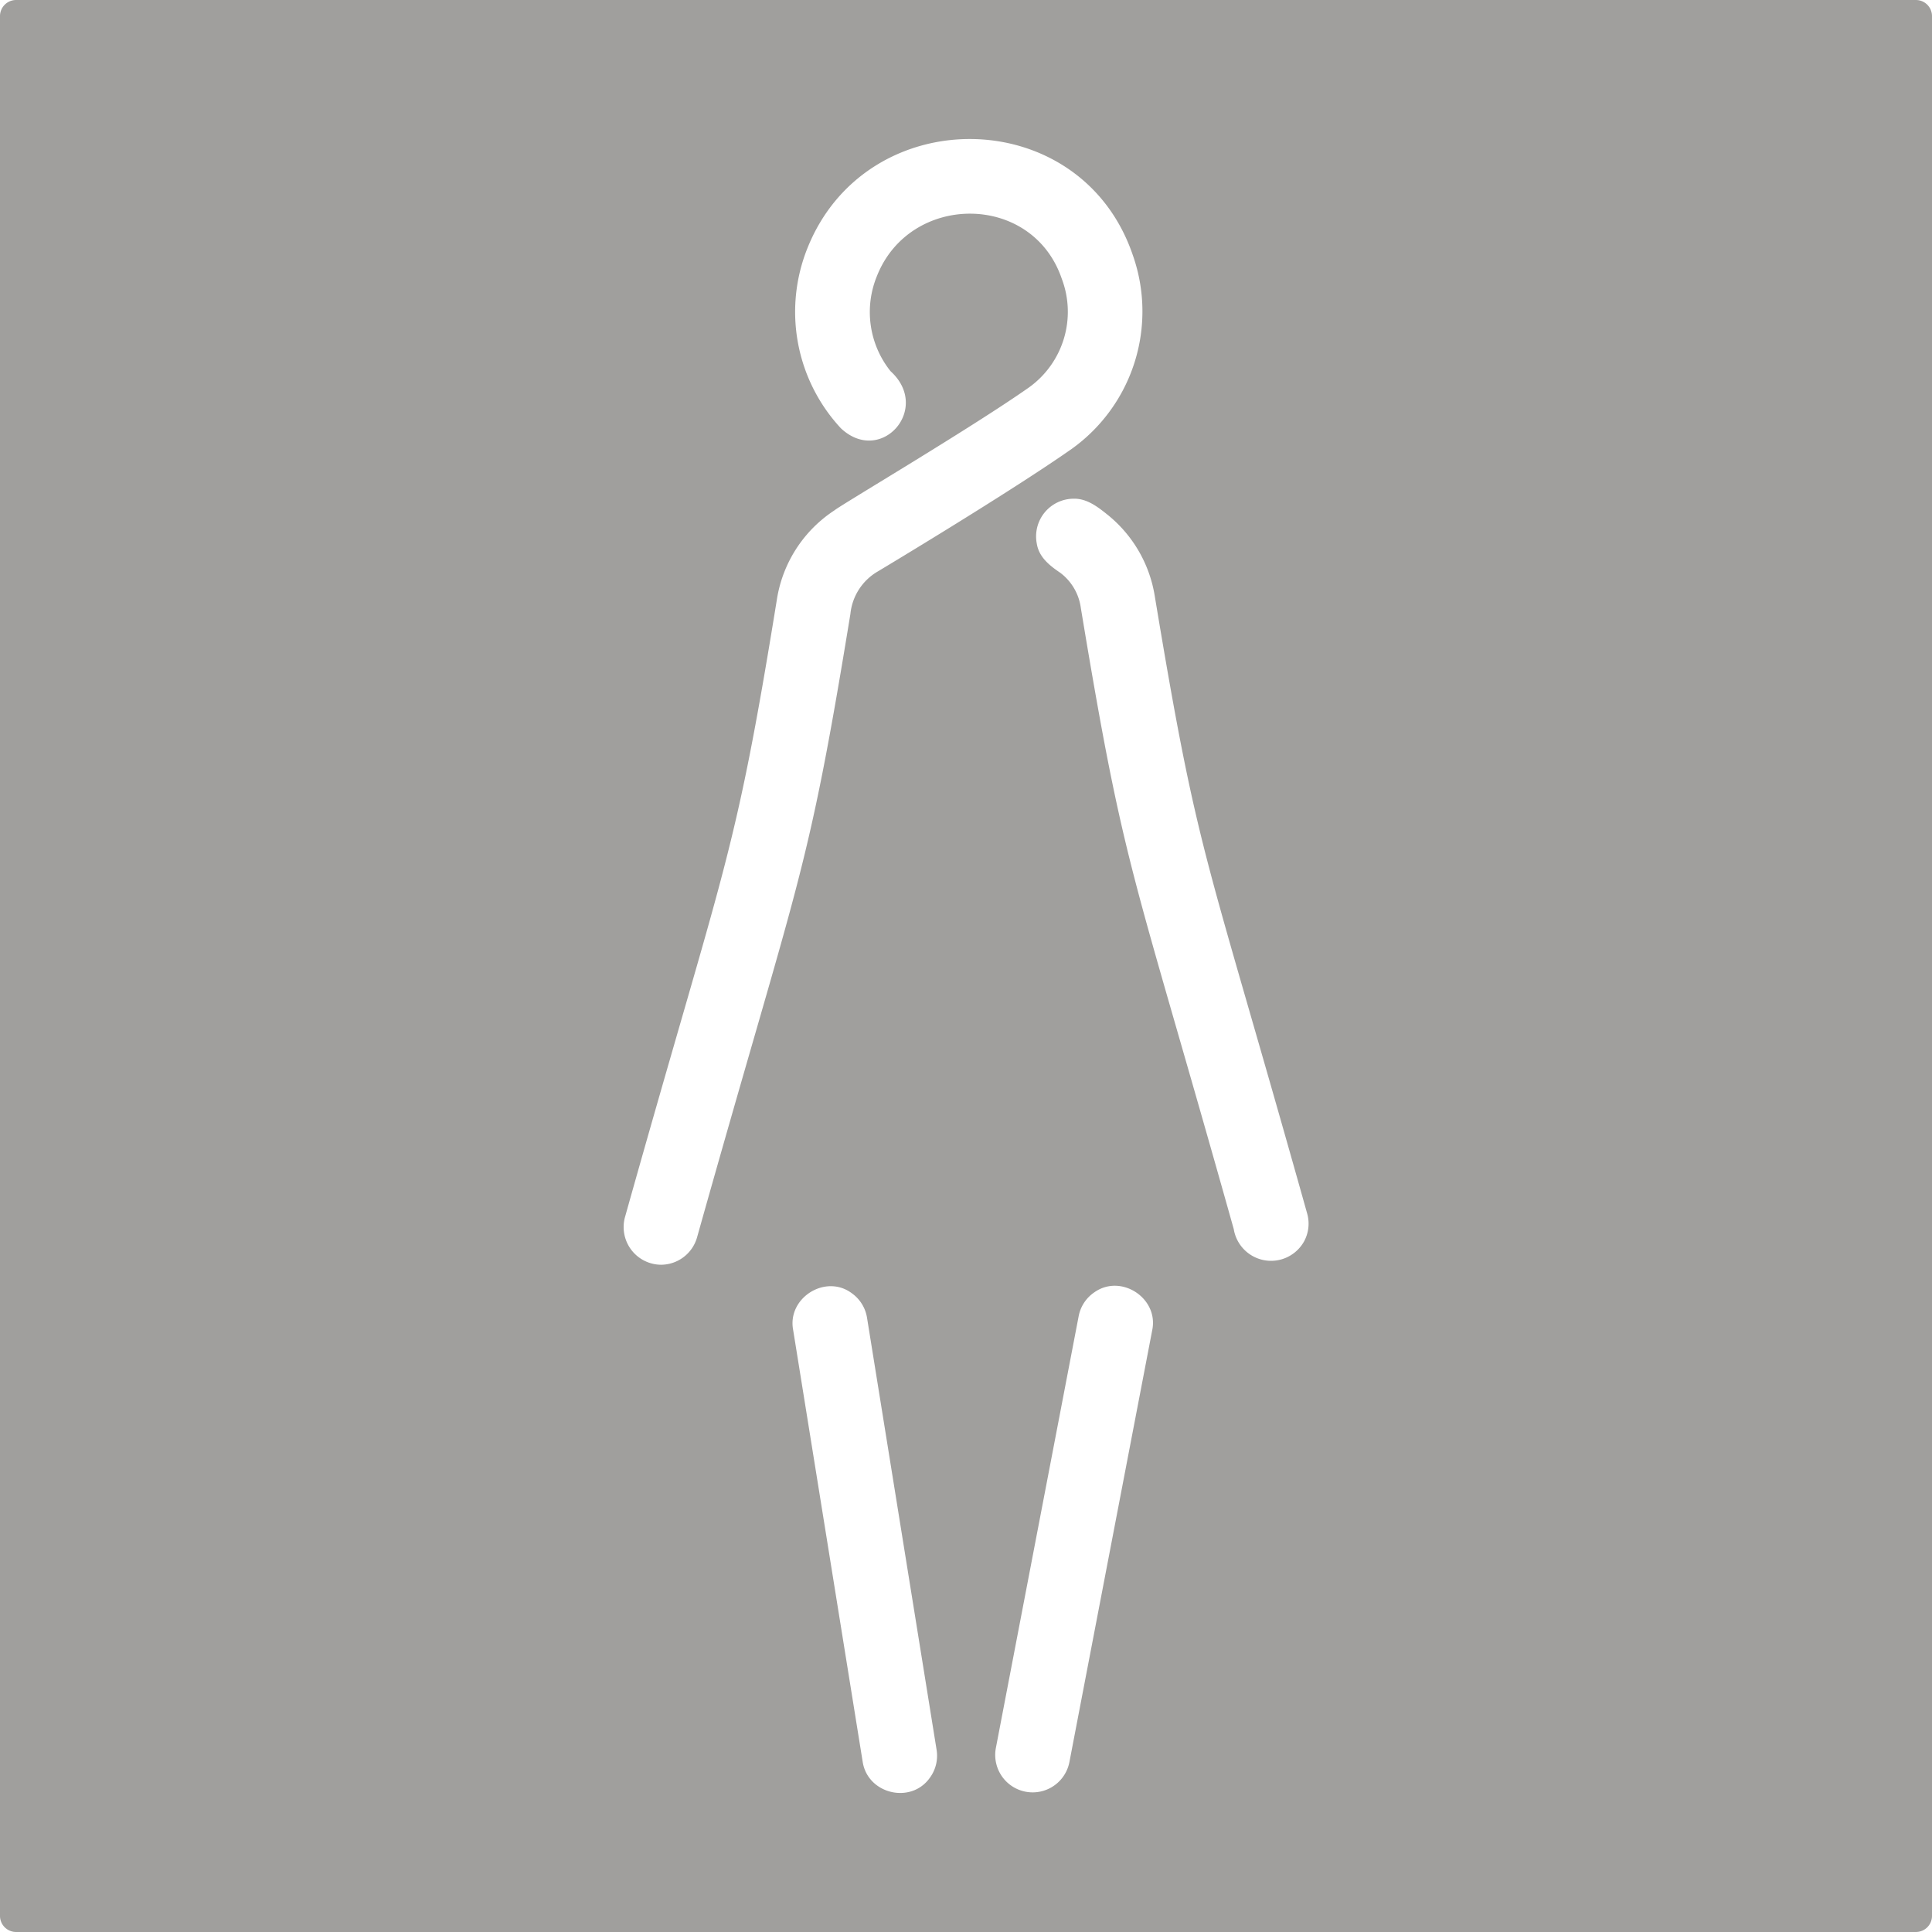 <svg xmlns="http://www.w3.org/2000/svg" width="120mm" height="120mm" viewBox="0 0 340.157 340.156">
  <g id="Schilder">
    <g id="T-02_W-E">
      <path fill="#A09f9d" stroke="none" d="M337.323,0H2.835A2.834,2.834,0,0,0,0,2.834V337.321a2.835,2.835,0,0,0,2.835,2.835H337.323a2.834,2.834,0,0,0,2.834-2.835V2.834A2.834,2.834,0,0,0,337.323,0ZM116.376,222.677a6.636,6.636,0,0,1-6.332-8.414l.046-.159c17.664-62.878,19.157-62.062,26.683-108.5A23,23,0,0,1,146.9,89.866c1.25-1.028,23.8-14.316,34.2-21.606a16.387,16.387,0,0,0,5.846-19.167c-5.192-15.267-26.732-15.156-32.542-.509a16.679,16.679,0,0,0,2.388,16.767c7.252,6.591-1.671,16.668-8.735,10.06a30.109,30.109,0,0,1-5.911-31.681c10.366-26.047,48.2-25.693,57.316,1.231a29.772,29.772,0,0,1-10.769,34.072c-11.123,7.8-34.156,21.586-34.156,21.586a9.761,9.761,0,0,0-4.81,7.462c-7.725,47.29-8.857,45.2-27.015,109.826A6.623,6.623,0,0,1,116.376,222.677Zm47.355,90.3h0c-3.311,4.733-10.986,2.9-11.848-2.812l-12.246-76.058c-1.021-5.635,5.753-9.862,10.353-6.4a6.56,6.56,0,0,1,2.662,4.3L164.9,308.071A6.545,6.545,0,0,1,163.731,312.978Zm39.13-78.757h0l-14.583,76.055a6.592,6.592,0,0,1-12.948-2.481l14.583-76.056a6.551,6.551,0,0,1,2.775-4.214C197.385,224.205,204.053,228.583,202.861,234.221Zm26.705-15.592a6.652,6.652,0,0,1-12.344-2.221c-18.073-64.358-19.1-62.137-26.928-109.387a9.285,9.285,0,0,0-3.612-6.168c-1.863-1.265-3.733-2.721-4.129-5.086a6.636,6.636,0,0,1,6.462-7.962c2.338-.064,4.279,1.449,6.027,2.856a23.071,23.071,0,0,1,8.248,14.146c7.809,47.077,8.666,44.021,26.844,108.811A6.54,6.54,0,0,1,229.566,218.629Z"/>
    </g>
  </g>
</svg>
